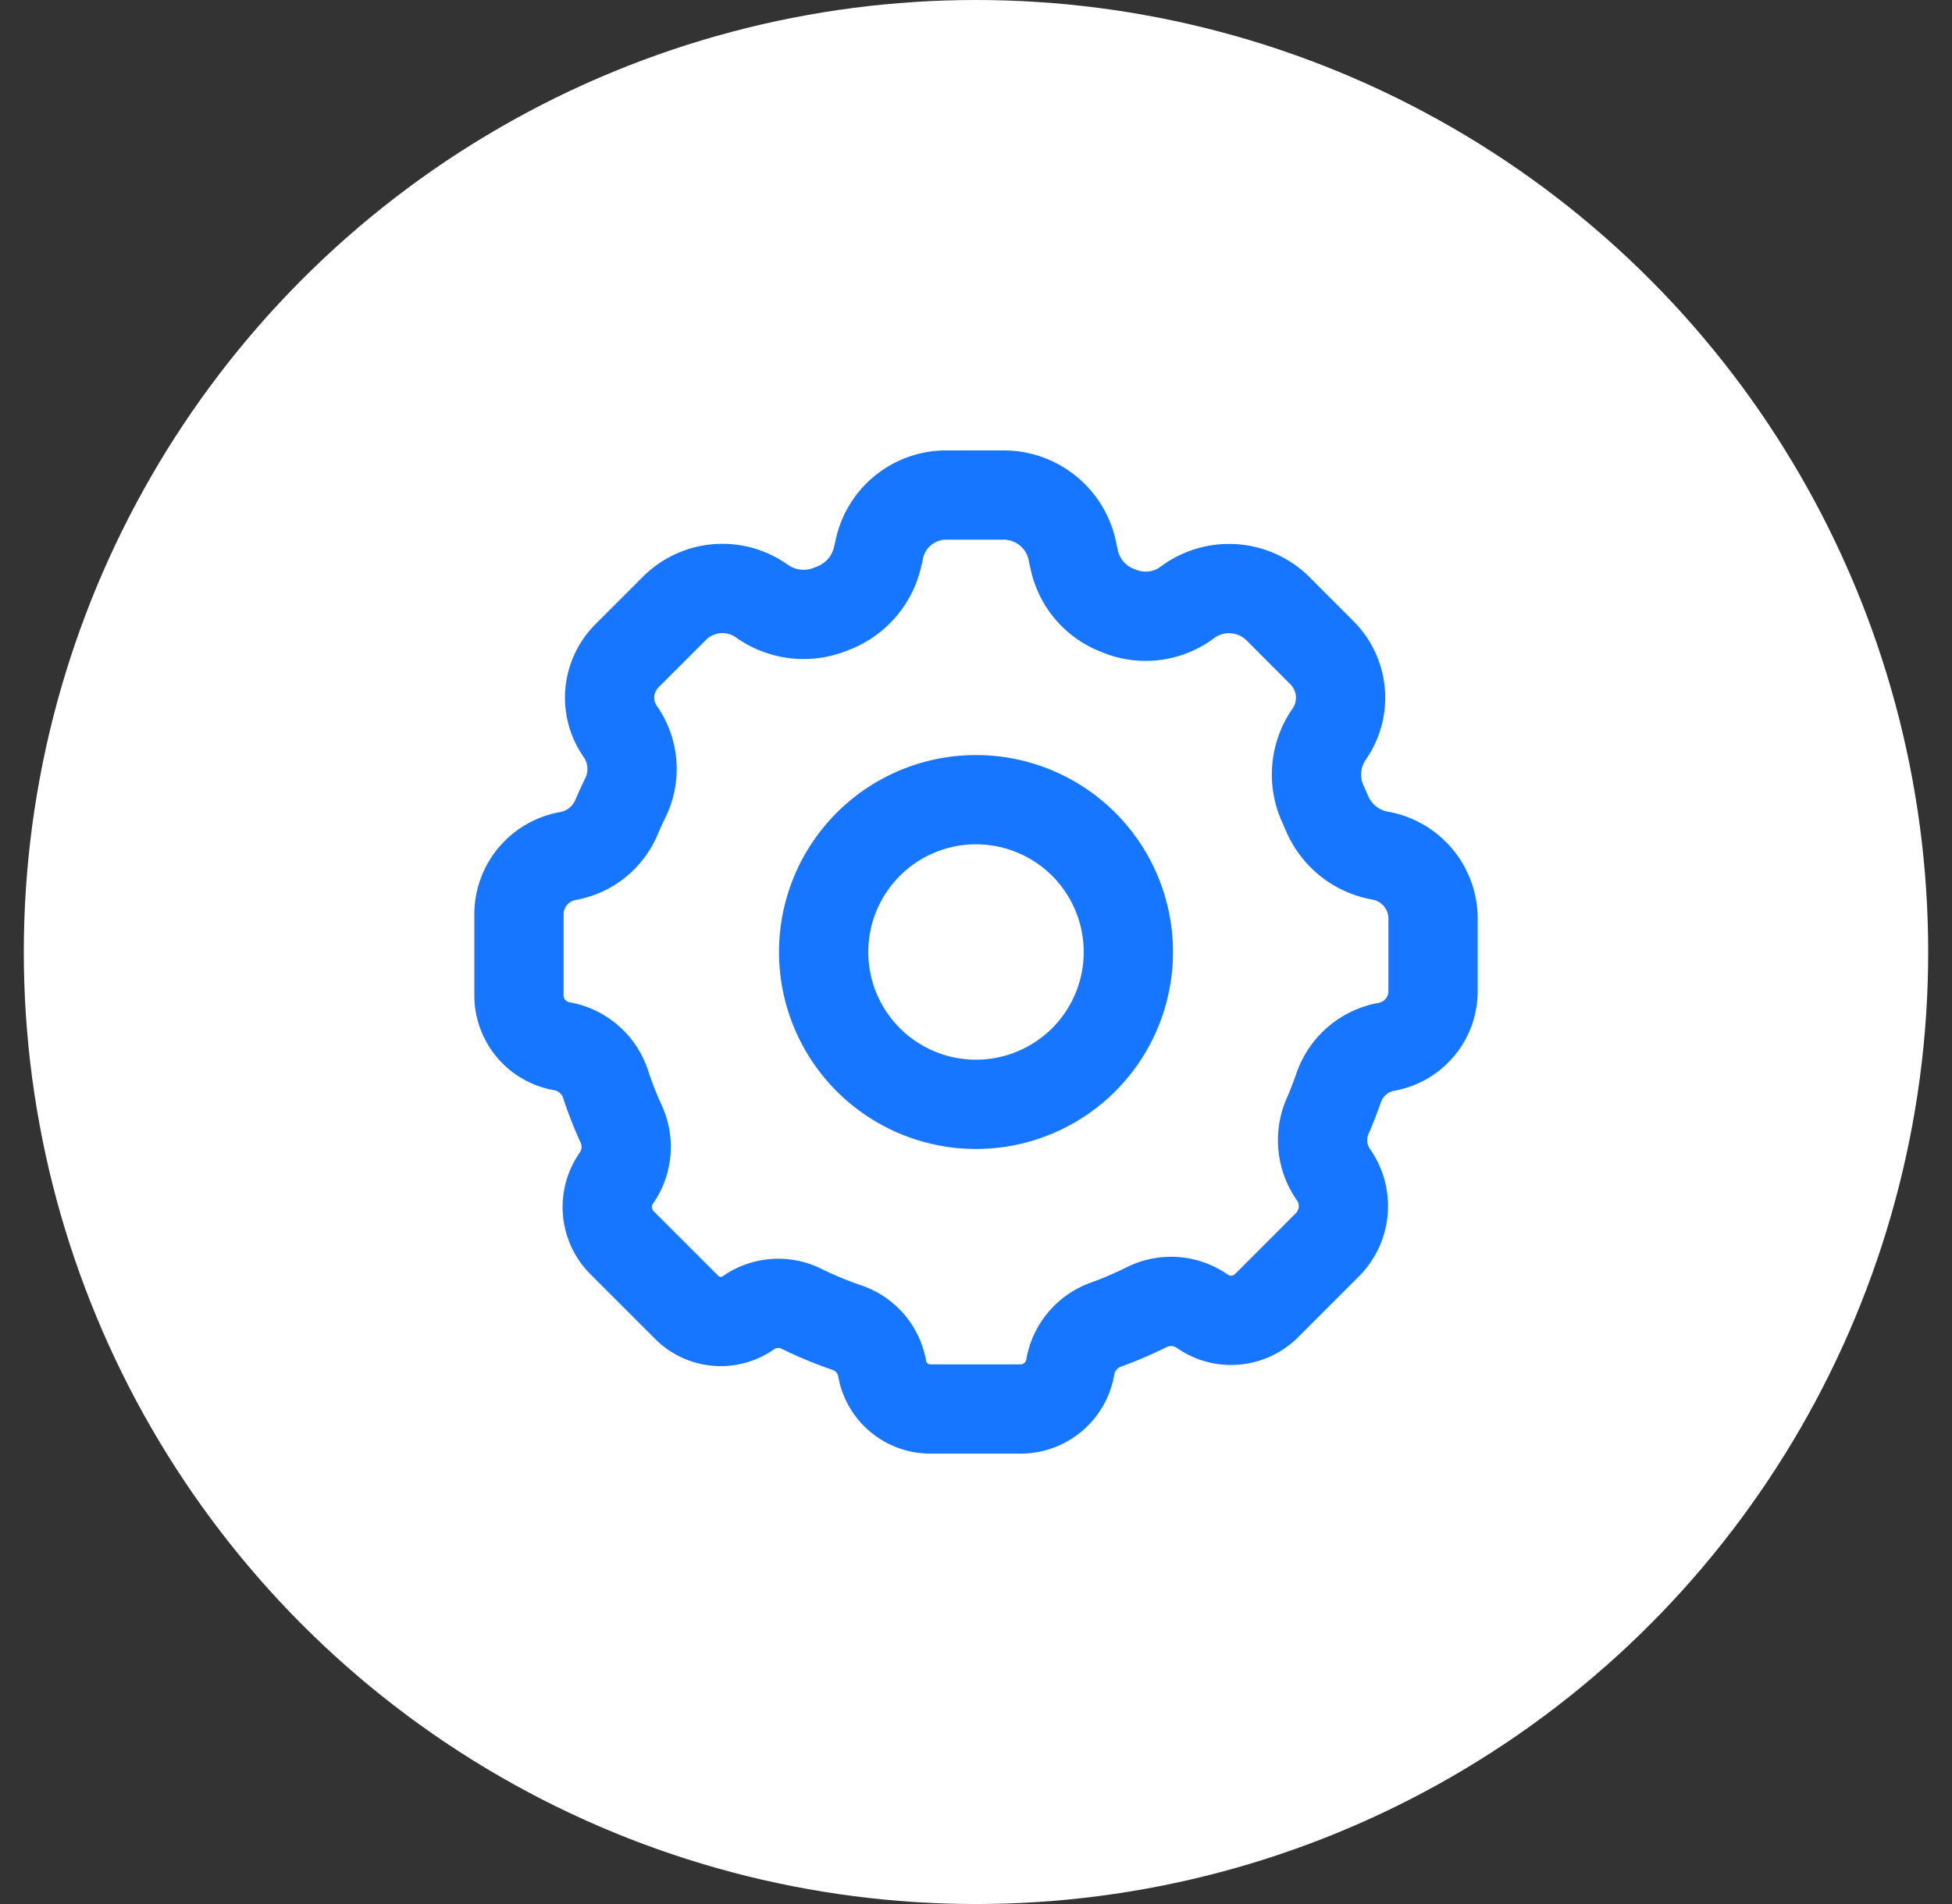 <svg width="41" height="40" viewBox="0 0 41 40" xmlns="http://www.w3.org/2000/svg" xmlns:xlink="http://www.w3.org/1999/xlink">
    <rect x="0" y="0" width="41" height="40" fill="#333333" stroke="none"/>
    <defs>
        <circle id="upo6e6l0fa" cx="20" cy="20" r="20"/>
    </defs>
    <g fill="none" fill-rule="evenodd">
        <use fill="#FFF" xlink:href="#upo6e6l0fa" transform="translate(.5)"/>
        <g stroke="#1676FF" stroke-linecap="round" stroke-linejoin="round" stroke-width="1.875">
            <path d="M19.54 29.6c-.503 0-.932-.364-1.013-.86a1.114 1.114 0 0 0-.753-.854 8.098 8.098 0 0 1-.927-.384 1.097 1.097 0 0 0-1.12.071 1.01 1.01 0 0 1-1.302-.106l-1.36-1.36a1.059 1.059 0 0 1-.113-1.365 1.15 1.15 0 0 0 .087-1.147 7.954 7.954 0 0 1-.31-.79 1.186 1.186 0 0 0-.914-.823 1.086 1.086 0 0 1-.915-1.065v-1.701a1.245 1.245 0 0 1 1.042-1.235c.458-.087.84-.4 1.015-.832a9.17 9.17 0 0 1 .165-.362c.232-.448.2-.988-.084-1.405a1.243 1.243 0 0 1 .129-1.603l1-1a1.425 1.425 0 0 1 1.837-.15l.032.022c.423.284.962.336 1.432.137.502-.181.873-.613.975-1.137l.014-.047a1.435 1.435 0 0 1 1.415-1.204h1.207c.722 0 1.338.522 1.456 1.234l.022.096c.097.502.448.918.927 1.097.462.199.993.147 1.407-.137l.069-.05a1.462 1.462 0 0 1 1.888.153l.92.922c.462.464.52 1.193.138 1.724a1.49 1.49 0 0 0-.1 1.493l.059.137c.192.469.608.808 1.105.903.65.106 1.128.666 1.13 1.324v1.527c0 .58-.42 1.076-.993 1.171-.471.09-.855.431-1 .889a8.482 8.482 0 0 1-.214.548A1.26 1.26 0 0 0 28 24.666a1.15 1.15 0 0 1-.12 1.485l-1.277 1.278c-.365.365-.941.412-1.36.111a1.147 1.147 0 0 0-1.18-.068c-.268.132-.542.25-.823.352a1.152 1.152 0 0 0-.757.88 1.06 1.06 0 0 1-1.04.896H19.54z"/>
            <path d="M23.7 20a3.2 3.2 0 1 1-6.4 0 3.2 3.2 0 0 1 6.4 0z"/>
        </g>
    </g>
</svg>

